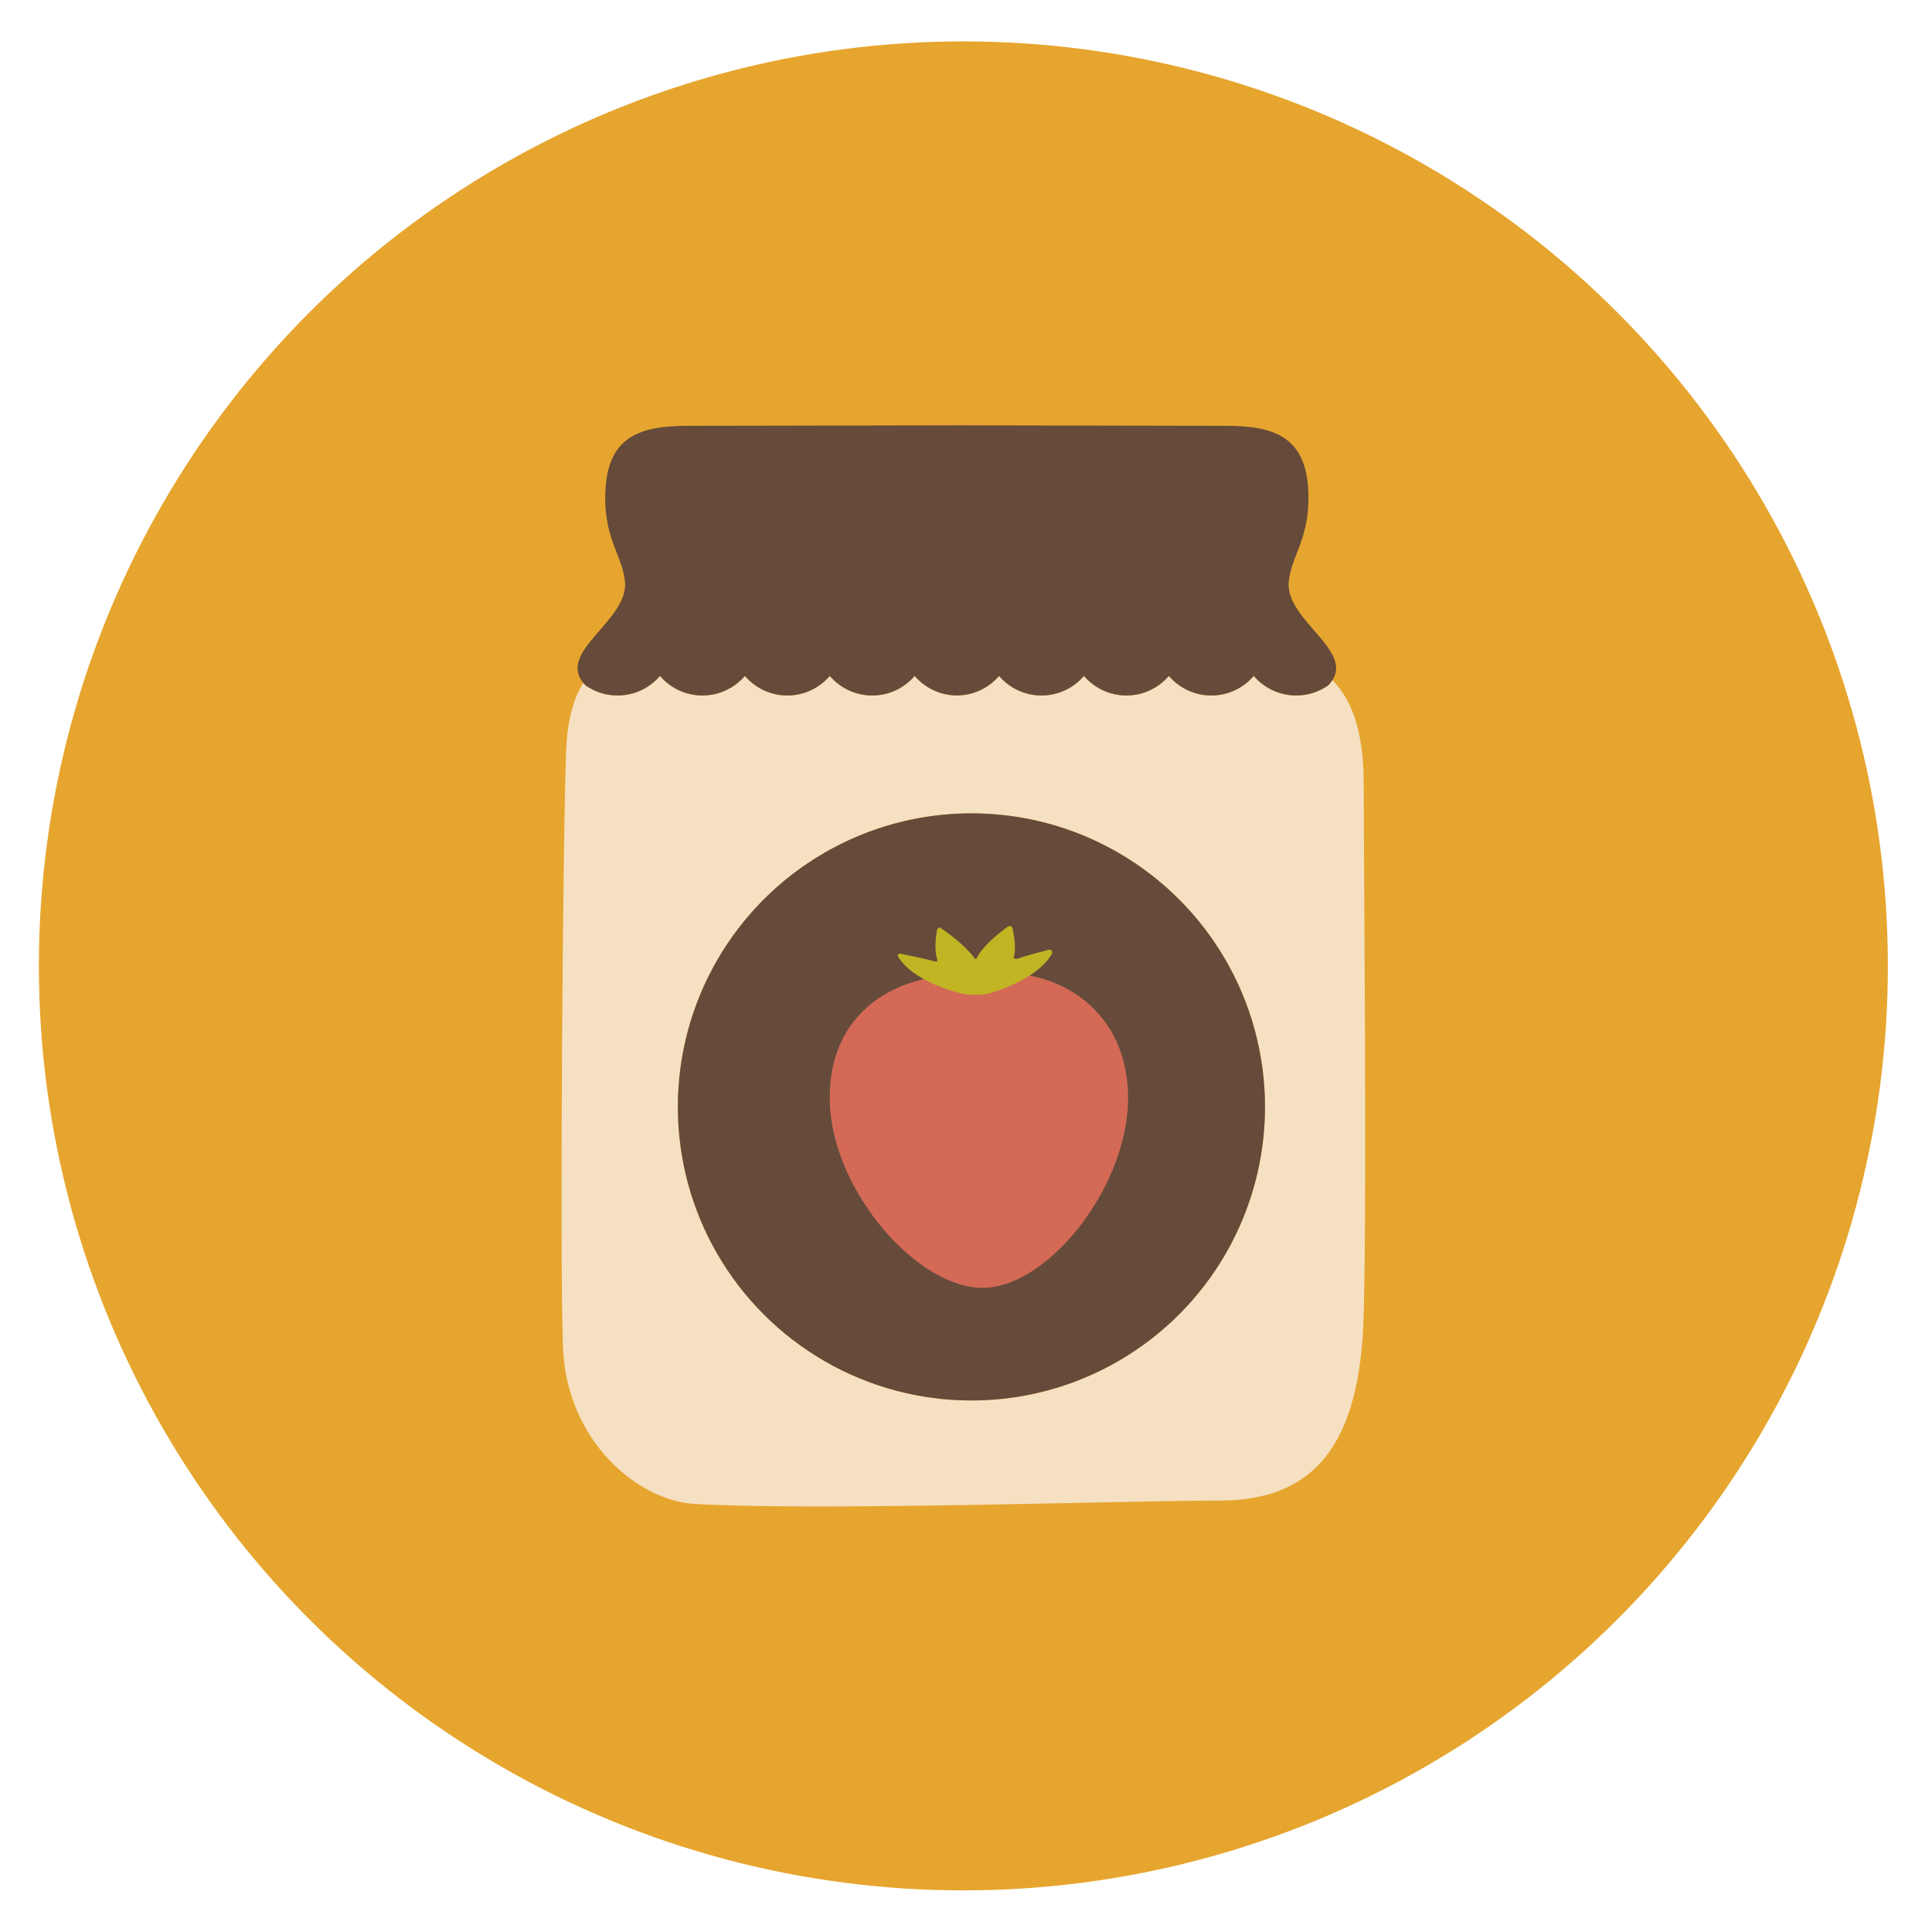 <?xml version="1.0" encoding="iso-8859-1"?>
<!-- Generator: Adobe Illustrator 16.0.0, SVG Export Plug-In . SVG Version: 6.00 Build 0)  -->
<!DOCTYPE svg PUBLIC "-//W3C//DTD SVG 1.1//EN" "http://www.w3.org/Graphics/SVG/1.1/DTD/svg11.dtd">
<svg version="1.1" xmlns="http://www.w3.org/2000/svg" xmlns:xlink="http://www.w3.org/1999/xlink" x="0px" y="0px" width="512px"
	 height="512px" viewBox="0 0 512 512" style="enable-background:new 0 0 512 512;" xml:space="preserve">
<g id="Guides_For_Artboard">
</g>
<g id="Artwork">
</g>
<g id="Layer_3">
	<g>
		<circle style="fill:#E6A52E;" cx="255.303" cy="255.971" r="245"/>
		<path style="fill:#F6E0C2;" d="M361.404,208.059c0-14.407-3.137-22.489-8.287-27.823c-0.306,0.471-0.675,0.942-1.142,1.415
			c-2.401,1.672-5.316,2.66-8.465,2.66c-4.503,0-8.529-2.014-11.25-5.182c-2.72,3.168-6.746,5.182-11.25,5.182
			c-4.503,0-8.529-2.014-11.25-5.182c-2.72,3.168-6.746,5.182-11.25,5.182c-4.503,0-8.529-2.014-11.25-5.182
			c-2.72,3.168-6.746,5.182-11.25,5.182c-4.503,0-8.529-2.014-11.25-5.182c-2.706,3.15-6.705,5.158-11.181,5.178
			c-4.476-0.02-8.475-2.027-11.181-5.178c-2.721,3.168-6.747,5.182-11.25,5.182c-4.504,0-8.53-2.014-11.25-5.182
			c-2.721,3.168-6.747,5.182-11.25,5.182c-4.504,0-8.53-2.014-11.25-5.182c-2.721,3.168-6.747,5.182-11.25,5.182
			c-4.504,0-8.53-2.014-11.25-5.182c-2.721,3.168-6.747,5.182-11.25,5.182c-3.148,0-6.063-0.988-8.465-2.66
			c-0.221-0.224-0.413-0.447-0.597-0.671c-2.151,3.364-4.164,8.8-4.543,17.51c-0.869,20.008-1.739,133.081-0.869,158.309
			c0.869,25.22,20,40.87,34.788,41.748c32.996,1.938,113.944-0.878,139.171-0.878c25.229,0,37.398-14.781,38.27-49.569
			C362.273,313.303,361.404,229.807,361.404,208.059z M257.438,371.14c-42.966,0-77.797-34.831-77.797-77.797
			c0-42.968,34.831-77.798,77.797-77.798s77.798,34.83,77.798,77.798C335.236,336.309,300.404,371.14,257.438,371.14z"/>
		<circle style="fill:#664B3A;" cx="257.438" cy="293.342" r="77.797"/>
		<path style="fill:#664B3A;" d="M163.649,184.311c4.503,0,8.529-2.014,11.25-5.182c2.72,3.168,6.746,5.182,11.25,5.182
			c4.503,0,8.529-2.014,11.25-5.182c2.72,3.168,6.746,5.182,11.25,5.182c4.503,0,8.529-2.014,11.25-5.182
			c2.72,3.168,6.746,5.182,11.25,5.182c4.503,0,8.529-2.014,11.25-5.182c2.706,3.15,6.705,5.158,11.181,5.178
			c4.476-0.02,8.475-2.027,11.181-5.178c2.721,3.168,6.747,5.182,11.25,5.182c4.504,0,8.53-2.014,11.25-5.182
			c2.721,3.168,6.747,5.182,11.25,5.182c4.504,0,8.53-2.014,11.25-5.182c2.721,3.168,6.747,5.182,11.25,5.182
			c4.504,0,8.53-2.014,11.25-5.182c2.721,3.168,6.747,5.182,11.25,5.182c3.148,0,6.063-0.988,8.465-2.66
			c0.467-0.473,0.836-0.944,1.142-1.415c5.15-7.955-11.664-15.684-11.623-25.396c0.313-7.432,6.028-11.926,5.182-25.465
			c-0.87-13.918-9.562-16.527-21.74-16.527c-6.176,0-39.01-0.068-71.355-0.135c-32.346,0.066-65.18,0.135-71.355,0.135
			c-12.179,0-20.87,2.609-21.74,16.527c-0.847,13.539,4.868,18.033,5.182,25.465c0.042,10.015-17.841,17.92-11.078,26.14
			c0.184,0.224,0.376,0.447,0.597,0.671C157.586,183.322,160.501,184.311,163.649,184.311z"/>
		<path style="fill:#D46A56;" d="M298.943,289.831c0.668,23.688-20.597,50.96-38.1,51.455
			c-17.426,0.491-40.271-25.538-40.938-49.225c-0.668-23.688,17.575-35.001,38.603-33.595
			C278.185,254.959,298.273,266.143,298.943,289.831z"/>
		<path style="fill:#C1B523;" d="M278.025,251.679c-2.33,0.643-5.552,1.396-8.496,2.413c-0.387,0.134-0.937-0.111-0.871-0.346
			c0.711-2.529,0.067-6.005-0.347-7.744c-0.159-0.67-0.702-0.806-1.366-0.324c-2.061,1.493-6.486,4.955-8.104,8.216
			c-0.056,0.112-0.313,0.447-0.681-0.065c-2.255-3.155-7.021-6.727-8.91-7.91c-0.453-0.284-0.83-0.006-0.954,0.697
			c-0.31,1.761-0.737,5.197,0.085,7.657c0.083,0.248,0.075,0.696-0.51,0.538c-3.203-0.865-6.716-1.531-9.178-2.069
			c-0.439-0.096-1.007,0.249-0.605,0.897c3.77,6.083,13.966,8.955,16.02,9.463c1.219,0.413,2.951,0.52,4.562,0.52
			c1.891,0,3.364-0.199,4.679-0.751c1.688-0.511,11.883-3.823,15.416-10.119C279.034,252.272,278.55,251.535,278.025,251.679z"/>
	</g>
</g>
</svg>
